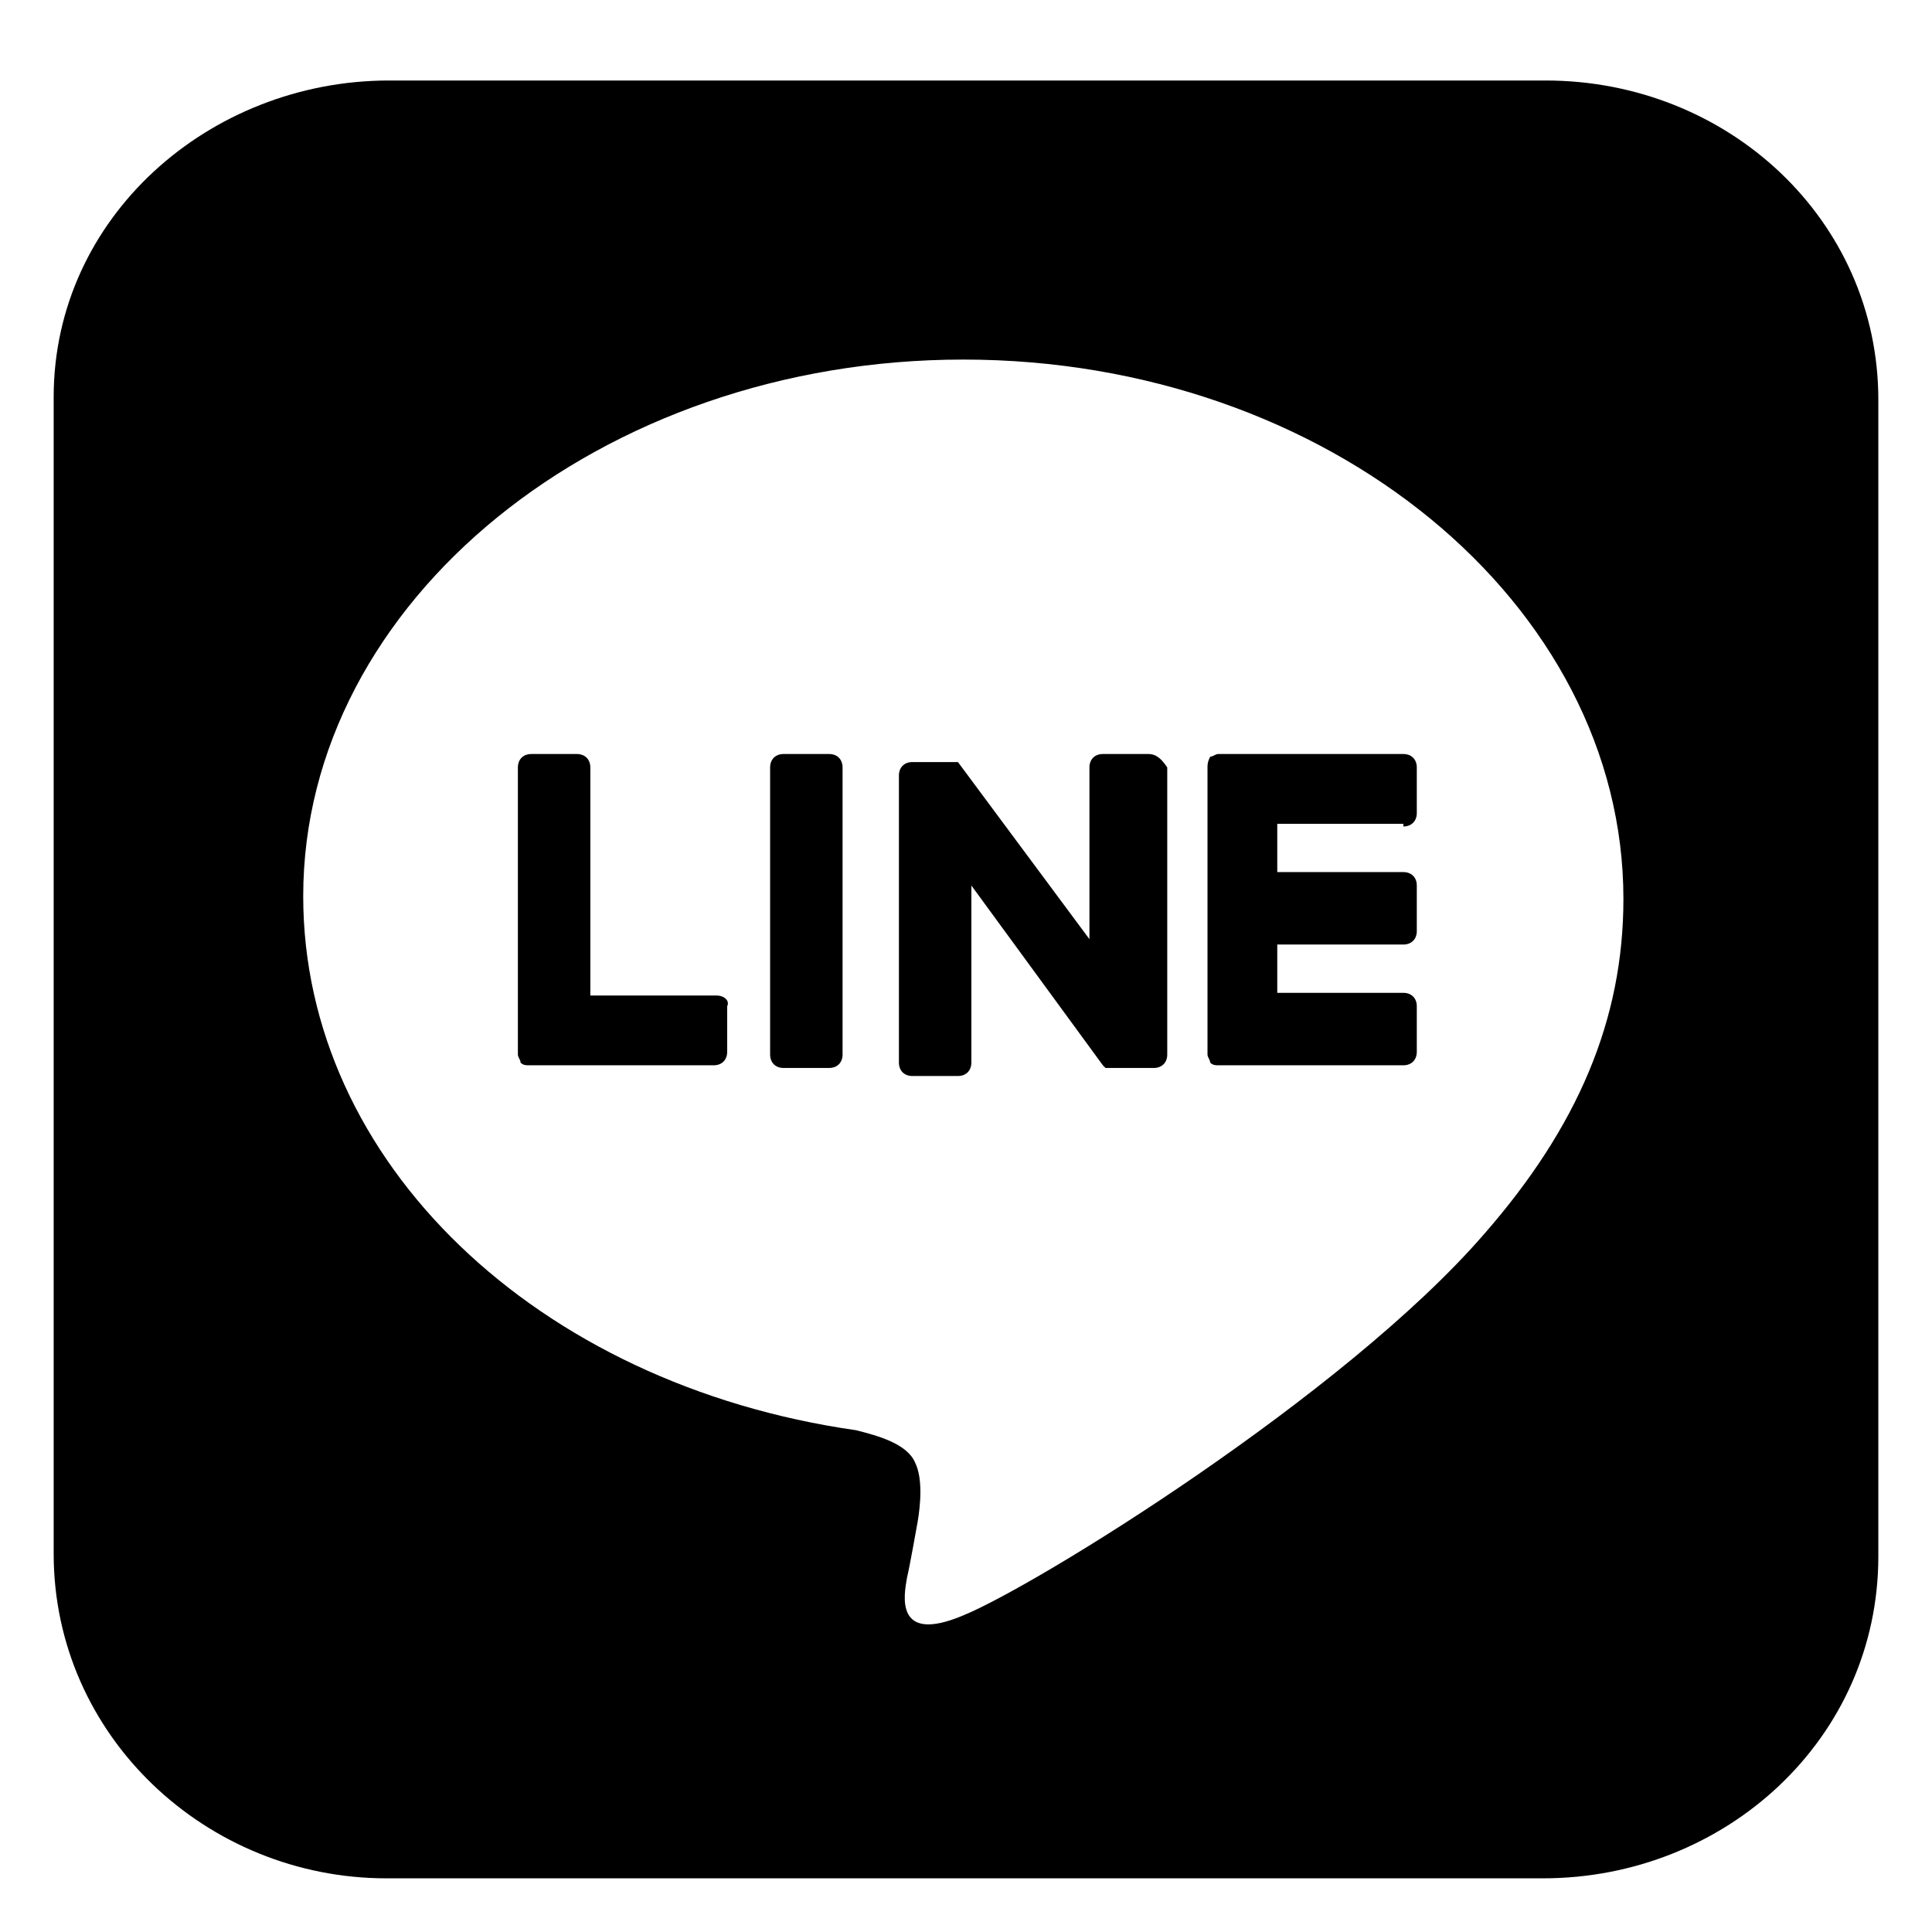 <?xml version="1.0" encoding="utf-8"?>
<!-- Generator: Adobe Illustrator 19.0.0, SVG Export Plug-In . SVG Version: 6.00 Build 0)  -->
<svg version="1.1" id="圖層_1" xmlns="http://www.w3.org/2000/svg" xmlns:xlink="http://www.w3.org/1999/xlink" x="0px" y="0px"
	 viewBox="0 0 72 72" style="enable-background:new 0 0 72 72;" xml:space="preserve">
<g id="TYPE_A">
	<path d="M57.6,3H14.5C7.8,3,2,8.1,2,14.8v43.1C2,64.7,7.7,70,14.4,70h43.1C64.3,70,70,64.8,70,58V14.9C70,8.2,64.4,3,57.6,3z
		 M55.3,46L55.3,46c-5.2,6-16.7,13.1-19.4,14.2c-2.6,1.1-2.2-0.8-2.1-1.4c0.1-0.4,0.4-2.1,0.4-2.1c0.1-0.6,0.2-1.6-0.1-2.2
		c-0.3-0.7-1.4-1-2.2-1.2C20,51.6,11.3,43.3,11.3,33.4c0-11,11.1-20,24.6-20c13.6,0,24.6,9.1,24.6,20.1C60.5,38,58.8,42,55.3,46z"/>
	<path id="XMLID_4_" d="M30.9,28.1h-1.7c-0.3,0-0.5,0.2-0.5,0.5v10.7c0,0.3,0.2,0.5,0.5,0.5h1.7c0.3,0,0.5-0.2,0.5-0.5V28.6
		C31.4,28.3,31.2,28.1,30.9,28.1"/>
	<path id="XMLID_3_" d="M42.8,28.1h-1.7c-0.3,0-0.5,0.2-0.5,0.5V35l-4.9-6.6c0,0,0,0,0,0c0,0,0,0,0,0c0,0,0,0,0,0c0,0,0,0,0,0
		c0,0,0,0,0,0c0,0,0,0,0,0c0,0,0,0,0,0c0,0,0,0,0,0c0,0,0,0,0,0c0,0,0,0,0,0c0,0,0,0,0,0c0,0,0,0,0,0c0,0,0,0,0,0c0,0,0,0,0,0
		c0,0,0,0,0,0c0,0,0,0,0,0c0,0,0,0,0,0c0,0,0,0,0,0c0,0,0,0,0,0h-1.7c-0.3,0-0.5,0.2-0.5,0.5v10.7c0,0.3,0.2,0.5,0.5,0.5h1.7
		c0.3,0,0.5-0.2,0.5-0.5V33l4.9,6.7c0,0,0.1,0.1,0.1,0.1c0,0,0,0,0,0c0,0,0,0,0,0c0,0,0,0,0,0c0,0,0,0,0,0c0,0,0,0,0,0c0,0,0,0,0,0
		c0,0,0,0,0,0c0,0,0,0,0,0c0,0,0.1,0,0.1,0h1.7c0.3,0,0.5-0.2,0.5-0.5V28.6C43.3,28.3,43.1,28.1,42.8,28.1"/>
	<path id="XMLID_2_" d="M26.7,37.1h-4.7v-8.5c0-0.3-0.2-0.5-0.5-0.5h-1.7c-0.3,0-0.5,0.2-0.5,0.5v10.7v0c0,0.1,0.1,0.2,0.1,0.3
		c0,0,0,0,0,0c0,0,0,0,0,0c0.1,0.1,0.2,0.1,0.3,0.1h0h6.9c0.3,0,0.5-0.2,0.5-0.5v-1.7C27.2,37.3,27,37.1,26.7,37.1"/>
	<path id="XMLID_1_" d="M52.3,30.8c0.3,0,0.5-0.2,0.5-0.5v-1.7c0-0.3-0.2-0.5-0.5-0.5h-6.9h0c-0.1,0-0.2,0.1-0.3,0.1c0,0,0,0,0,0
		c0,0,0,0,0,0C45,28.4,45,28.5,45,28.6v0v10.7v0c0,0.1,0.1,0.2,0.1,0.3c0,0,0,0,0,0c0,0,0,0,0,0c0.1,0.1,0.2,0.1,0.3,0.1h0h6.9
		c0.3,0,0.5-0.2,0.5-0.5v-1.7c0-0.3-0.2-0.5-0.5-0.5h-4.7v-1.8h4.7c0.3,0,0.5-0.2,0.5-0.5v-1.7c0-0.3-0.2-0.5-0.5-0.5h-4.7v-1.8
		H52.3z"/>
</g>
</svg>
